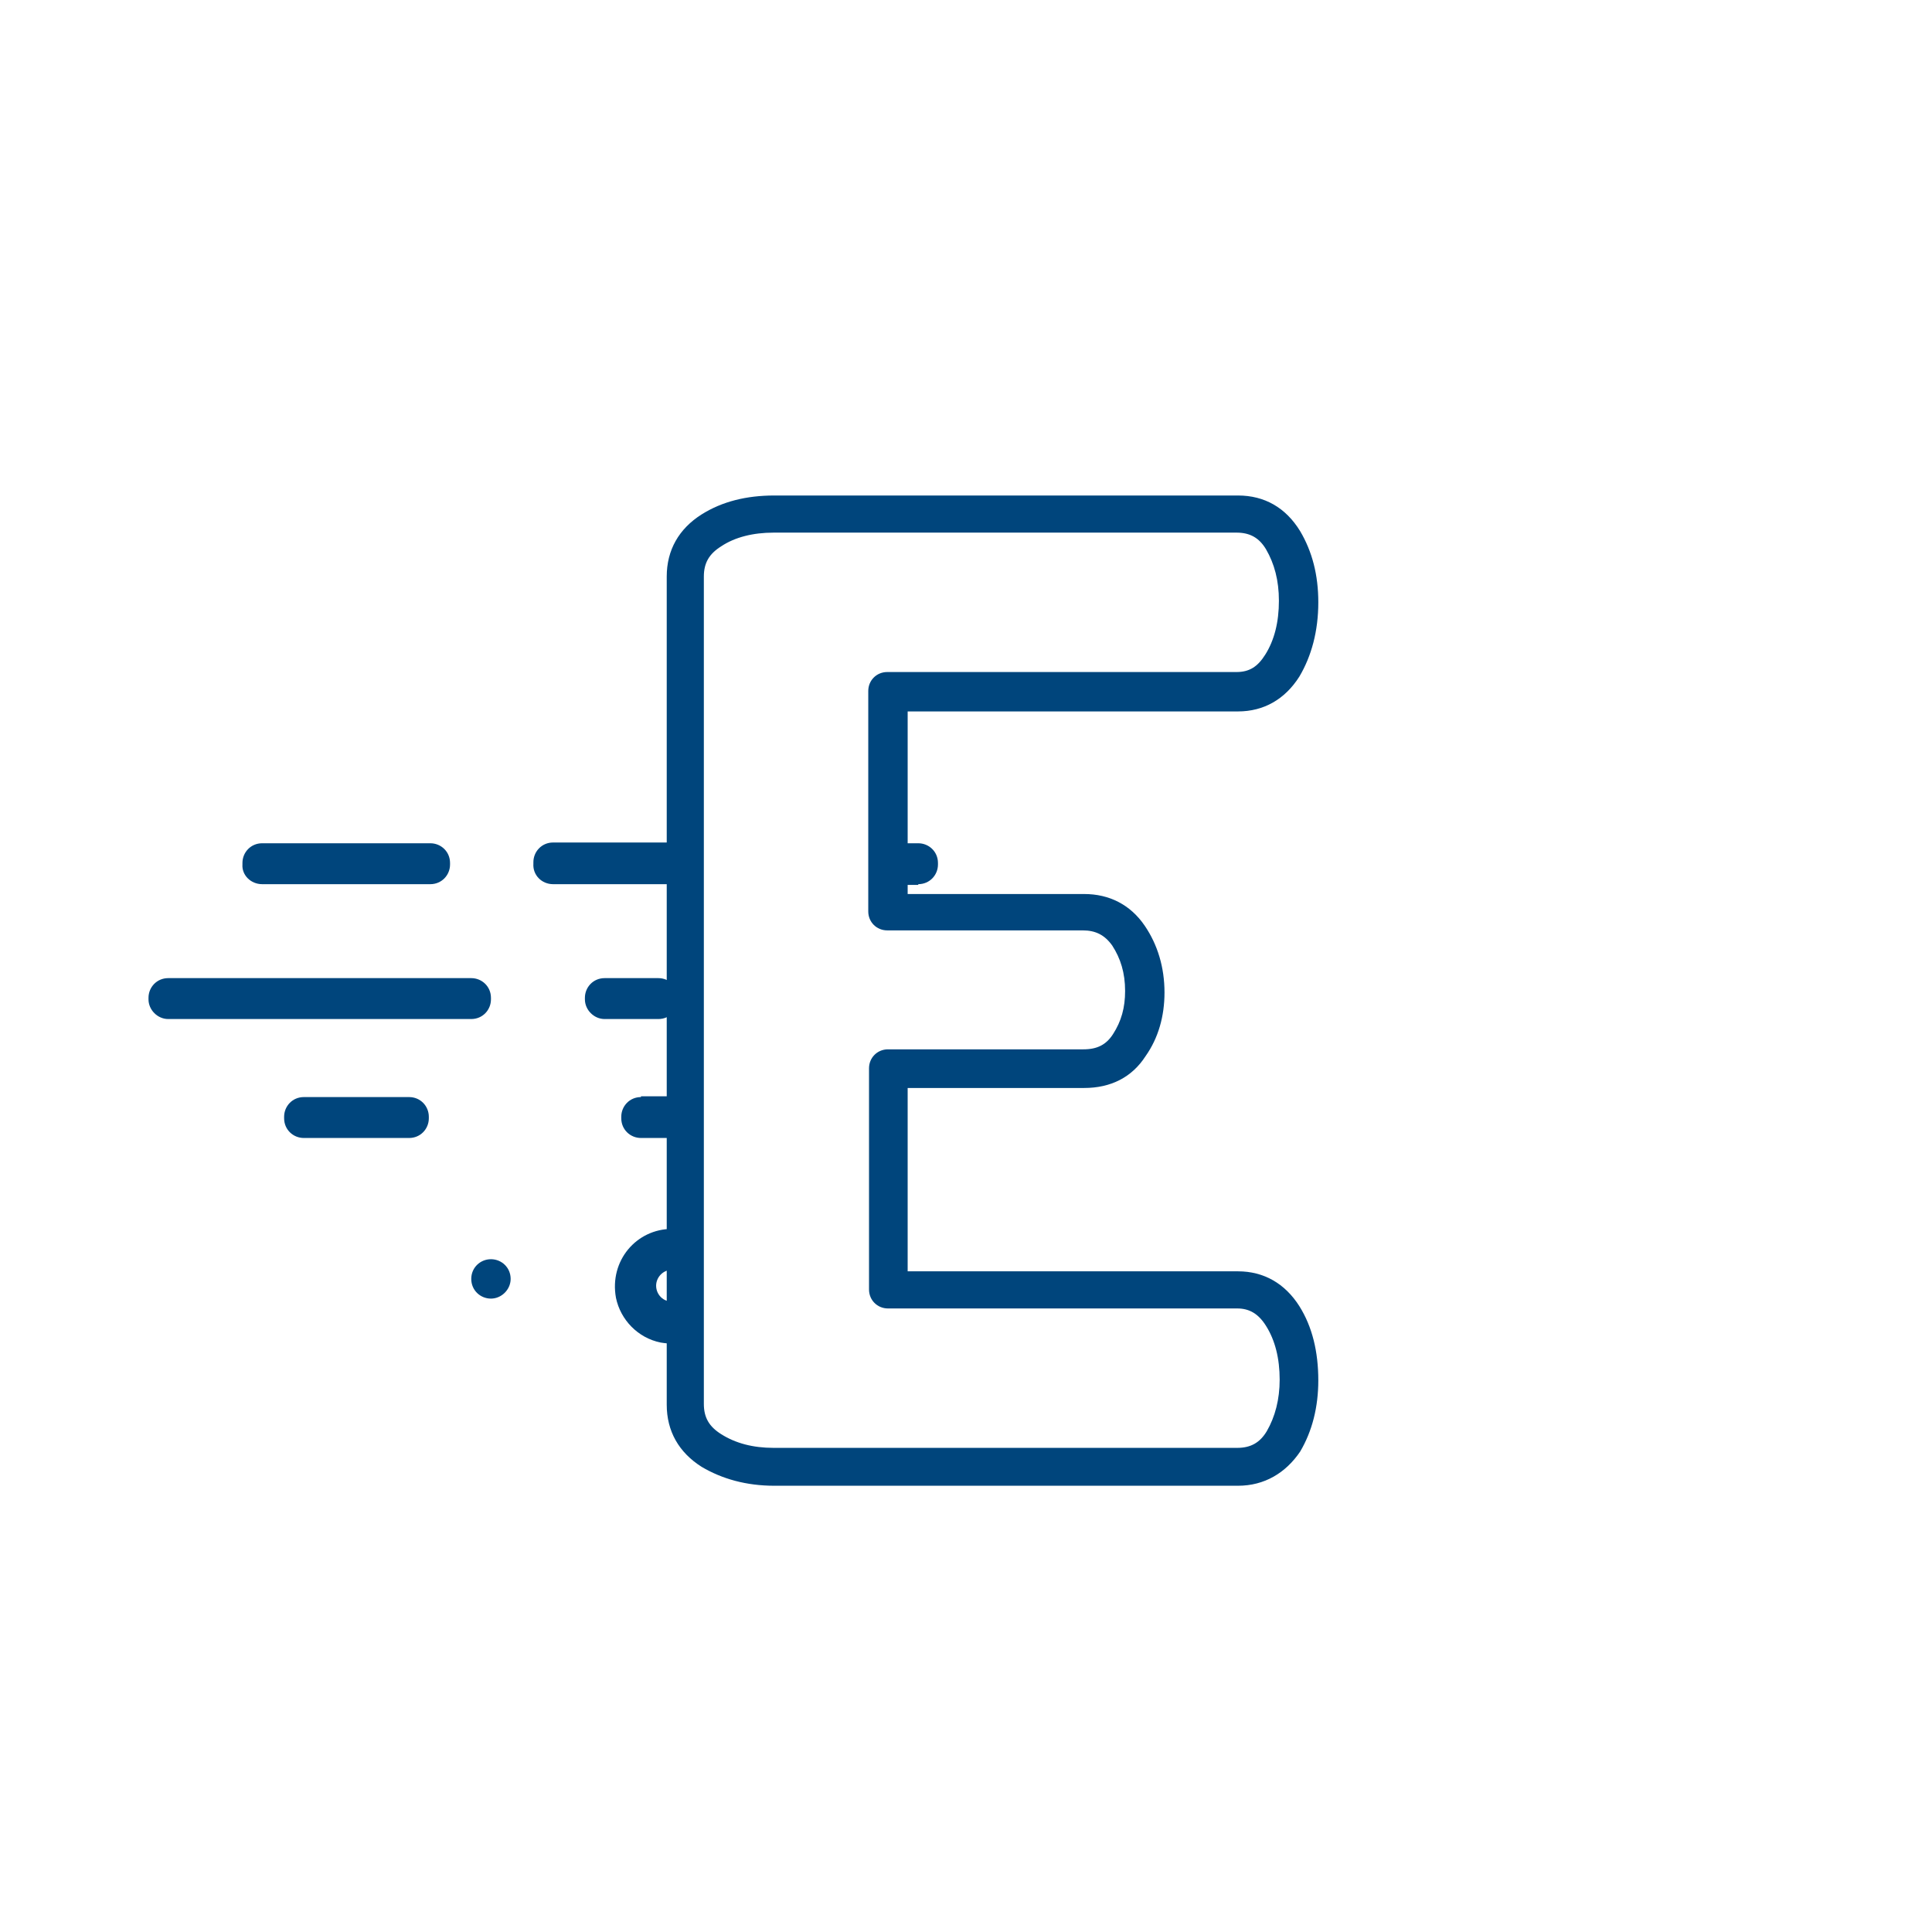 <?xml version="1.0" encoding="utf-8"?>
<!-- Generator: Adobe Illustrator 18.0.0, SVG Export Plug-In . SVG Version: 6.00 Build 0)  -->
<!DOCTYPE svg PUBLIC "-//W3C//DTD SVG 1.1//EN" "http://www.w3.org/Graphics/SVG/1.1/DTD/svg11.dtd">
<svg version="1.1" id="abc" xmlns="http://www.w3.org/2000/svg" xmlns:xlink="http://www.w3.org/1999/xlink" x="0px" y="0px"
	 width="255px" height="255px" viewBox="0 0 255 255" enable-background="new 0 0 255 255" xml:space="preserve">
<path fill="#00457C" d="M163.4,196.1h-61.2c-3.7,0-6.9-0.9-9.6-2.5c-3-1.9-4.6-4.7-4.6-8.2V76.1c0-3.5,1.6-6.3,4.6-8.2
	c2.7-1.7,5.9-2.5,9.6-2.5h61.2c3.5,0,6.3,1.6,8.2,4.7c1.6,2.7,2.4,5.8,2.4,9.4c0,3.8-0.9,7.1-2.5,9.8c-1.9,3-4.7,4.6-8.1,4.6h-43.6
	v24.1h23.3c3.3,0,6.1,1.4,8,4.2c1.7,2.5,2.6,5.5,2.6,8.8c0,3.1-0.8,6-2.5,8.4c-1.8,2.8-4.6,4.2-8.1,4.2h-23.3v24.2h43.6
	c3.4,0,6.2,1.6,8.1,4.6c1.7,2.7,2.5,6,2.5,9.8c0,3.5-0.8,6.7-2.4,9.4C169.7,194.4,166.9,196.1,163.4,196.1z M102.1,70.3
	c-2.7,0-5.1,0.6-6.9,1.8c-1.6,1-2.3,2.2-2.3,4v109.2c0,1.8,0.7,3,2.3,4c1.9,1.2,4.2,1.8,6.9,1.8h61.2c1.8,0,3-0.7,3.9-2.2
	c1.1-1.9,1.7-4.2,1.7-6.8c0-2.8-0.6-5.2-1.8-7.1c-1-1.6-2.2-2.3-3.8-2.3h-46.1c-1.4,0-2.5-1.1-2.5-2.5v-29.2c0-1.4,1.1-2.5,2.5-2.5
	h25.8c1.8,0,3-0.6,3.9-2c1.1-1.7,1.6-3.5,1.6-5.7c0-2.4-0.6-4.3-1.7-6c-1-1.4-2.2-2-3.9-2h-25.8c-1.4,0-2.5-1.1-2.5-2.5V91.2
	c0-1.4,1.1-2.5,2.5-2.5h46.1c1.7,0,2.8-0.7,3.8-2.3c1.2-1.9,1.8-4.3,1.8-7.1c0-2.7-0.6-4.9-1.7-6.8c-0.9-1.5-2.1-2.2-3.9-2.2H102.1z
	"/>
<path fill="none" d="M88.6,167.6c-1.1,0-2.1,0.9-2.1,2.1c0,1.3,1.2,2.3,2.6,2c0.5-0.1,1-0.5,1.3-1v-2
	C90.1,168.1,89.4,167.6,88.6,167.6z"/>
<path fill="#00457C" d="M22.2,134.5h40c1.5,0,2.6-1.2,2.6-2.6v-0.2c0-1.5-1.2-2.6-2.6-2.6h-40c-1.5,0-2.6,1.2-2.6,2.6v0.2
	C19.6,133.3,20.8,134.5,22.2,134.5z"/>
<path fill="#00457C" d="M79.8,134.5h7.1c1.5,0,2.6-1.2,2.6-2.6v-0.2c0-1.5-1.2-2.6-2.6-2.6h-7.1c-1.5,0-2.6,1.2-2.6,2.6v0.2
	C77.2,133.3,78.4,134.5,79.8,134.5z"/>
<path fill="#00457C" d="M34.6,116.7h22.2c1.5,0,2.6-1.2,2.6-2.6v-0.2c0-1.5-1.2-2.6-2.6-2.6H34.6c-1.5,0-2.6,1.2-2.6,2.6v0.2
	C31.9,115.5,33.1,116.7,34.6,116.7z"/>
<path fill="#00457C" d="M121.2,116.7c1.5,0,2.6-1.2,2.6-2.6v-0.2c0-1.5-1.2-2.6-2.6-2.6h-3.9v5.5H121.2z"/>
<path fill="#00457C" d="M73,116.7h17.5v-5.5H73c-1.5,0-2.6,1.2-2.6,2.6v0.2C70.3,115.5,71.5,116.7,73,116.7z"/>
<path fill="#00457C" d="M54,144.8H40.1c-1.5,0-2.6,1.2-2.6,2.6v0.2c0,1.5,1.2,2.6,2.6,2.6H54c1.5,0,2.6-1.2,2.6-2.6v-0.2
	C56.6,146,55.5,144.8,54,144.8z"/>
<path fill="#00457C" d="M84.6,144.8c-1.5,0-2.6,1.2-2.6,2.6v0.2c0,1.5,1.2,2.6,2.6,2.6h5.8v-5.5H84.6z"/>
<path fill="#00457C" d="M62.2,168.8L62.2,168.8c0,1.5,1.2,2.6,2.6,2.6s2.6-1.2,2.6-2.6v0c0-1.5-1.2-2.6-2.6-2.6
	S62.2,167.3,62.2,168.8z"/>
<path fill="#00457C" d="M89.2,171.7c-1.4,0.4-2.6-0.7-2.6-2c0-1.1,0.9-2.1,2.1-2.1c0.8,0,1.5,0.4,1.8,1.1v-6.3
	c-0.6-0.1-1.2-0.2-1.8-0.2c-4.7,0-8.3,4.2-7.4,9.1c0.6,2.9,2.9,5.3,5.9,5.9c1.2,0.2,2.3,0.2,3.3-0.1v-6.3
	C90.2,171.2,89.7,171.5,89.2,171.7z"/>
</svg>
